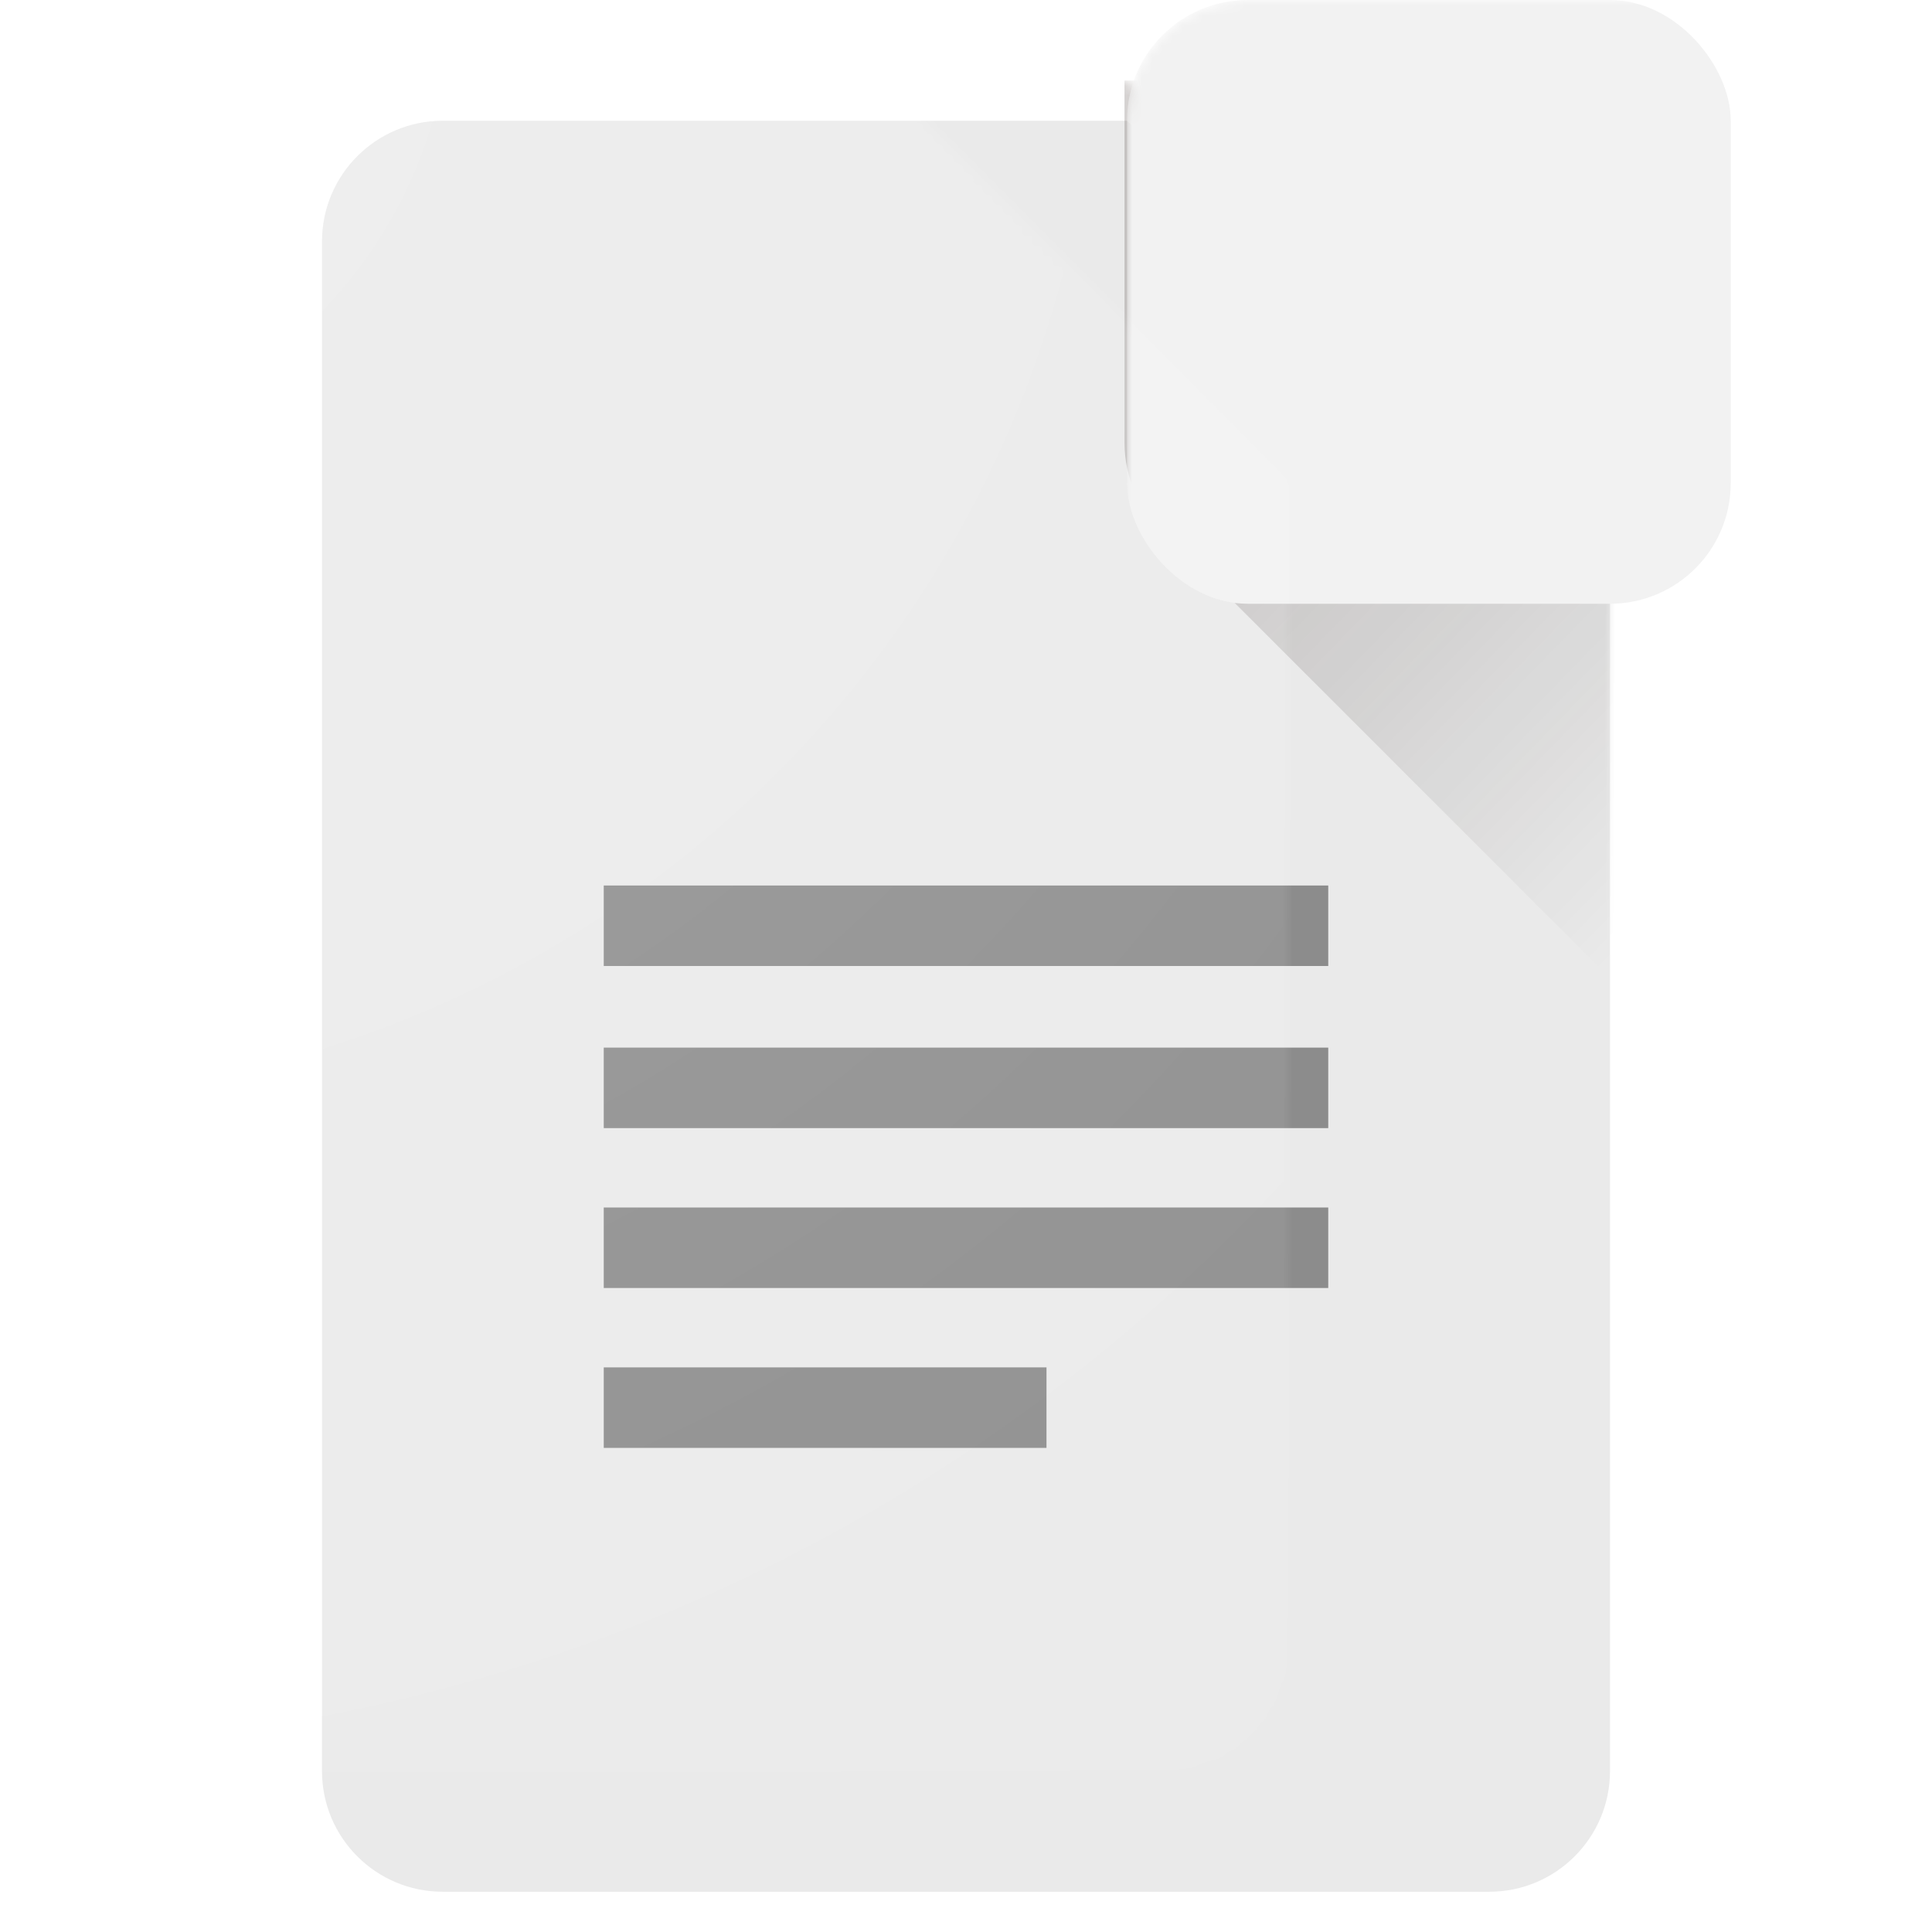 <?xml version="1.0" encoding="UTF-8" standalone="no"?>
<svg width="192px" height="192px" viewBox="0 0 192 192" version="1.1" xmlns="http://www.w3.org/2000/svg" xmlns:xlink="http://www.w3.org/1999/xlink" xmlns:sketch="http://www.bohemiancoding.com/sketch/ns">
    <!-- Generator: Sketch 3.3.2 (12043) - http://www.bohemiancoding.com/sketch -->
    <title>Blank File</title>
    <desc>Created with Sketch.</desc>
    <defs>
        <filter x="-50%" y="-50%" width="200%" height="200%" filterUnits="objectBoundingBox" id="filter-1">
            <feOffset dx="0" dy="4" in="SourceAlpha" result="shadowOffsetOuter1"></feOffset>
            <feGaussianBlur stdDeviation="1" in="shadowOffsetOuter1" result="shadowBlurOuter1"></feGaussianBlur>
            <feColorMatrix values="0 0 0 0 0   0 0 0 0 0   0 0 0 0 0  0 0 0 0.168 0" in="shadowBlurOuter1" type="matrix" result="shadowMatrixOuter1"></feColorMatrix>
            <feOffset dx="0" dy="0" in="SourceAlpha" result="shadowOffsetOuter2"></feOffset>
            <feGaussianBlur stdDeviation="1" in="shadowOffsetOuter2" result="shadowBlurOuter2"></feGaussianBlur>
            <feColorMatrix values="0 0 0 0 0   0 0 0 0 0   0 0 0 0 0  0 0 0 0.084 0" in="shadowBlurOuter2" type="matrix" result="shadowMatrixOuter2"></feColorMatrix>
            <feMerge>
                <feMergeNode in="shadowMatrixOuter1"></feMergeNode>
                <feMergeNode in="shadowMatrixOuter2"></feMergeNode>
                <feMergeNode in="SourceGraphic"></feMergeNode>
            </feMerge>
        </filter>
        <path d="M0,11.993 C0,5.37 5.378,0 11.999,0 L116.001,0 C122.628,0 128,5.363 128,11.993 L128,164.007 C128,170.63 122.622,176 116.001,176 L11.999,176 C5.372,176 0,170.637 0,164.007 L0,11.993 Z M80,0 L115.996,0 C122.626,0 128,5.366 128,12.004 L128,48 L80,0 Z" id="path-2"></path>
        <linearGradient x1="50%" y1="90.829%" x2="0%" y2="42.236%" id="linearGradient-4">
            <stop stop-color="#000000" stop-opacity="0" offset="0%"></stop>
            <stop stop-color="#2F1D1A" stop-opacity="0.2" offset="100%"></stop>
        </linearGradient>
        <filter x="-50%" y="-50%" width="200%" height="200%" filterUnits="objectBoundingBox" id="filter-5">
            <feOffset dx="0" dy="4" in="SourceAlpha" result="shadowOffsetOuter1"></feOffset>
            <feGaussianBlur stdDeviation="1" in="shadowOffsetOuter1" result="shadowBlurOuter1"></feGaussianBlur>
            <feColorMatrix values="0 0 0 0 0   0 0 0 0 0   0 0 0 0 0  0 0 0 0.168 0" in="shadowBlurOuter1" type="matrix" result="shadowMatrixOuter1"></feColorMatrix>
            <feOffset dx="0" dy="0" in="SourceAlpha" result="shadowOffsetOuter2"></feOffset>
            <feGaussianBlur stdDeviation="1" in="shadowOffsetOuter2" result="shadowBlurOuter2"></feGaussianBlur>
            <feColorMatrix values="0 0 0 0 0   0 0 0 0 0   0 0 0 0 0  0 0 0 0.084 0" in="shadowBlurOuter2" type="matrix" result="shadowMatrixOuter2"></feColorMatrix>
            <feMerge>
                <feMergeNode in="shadowMatrixOuter1"></feMergeNode>
                <feMergeNode in="shadowMatrixOuter2"></feMergeNode>
                <feMergeNode in="SourceGraphic"></feMergeNode>
            </feMerge>
        </filter>
        <filter x="-50%" y="-50%" width="200%" height="200%" filterUnits="objectBoundingBox" id="filter-6">
            <feOffset dx="0" dy="-1" in="SourceAlpha" result="shadowOffsetInner1"></feOffset>
            <feGaussianBlur stdDeviation="0" in="shadowOffsetInner1" result="shadowBlurInner1"></feGaussianBlur>
            <feComposite in="shadowBlurInner1" in2="SourceAlpha" operator="arithmetic" k2="-1" k3="1" result="shadowInnerInner1"></feComposite>
            <feColorMatrix values="0 0 0 0 0.098   0 0 0 0 0.098   0 0 0 0 0.098  0 0 0 0.14 0" in="shadowInnerInner1" type="matrix" result="shadowMatrixInner1"></feColorMatrix>
            <feMerge>
                <feMergeNode in="SourceGraphic"></feMergeNode>
                <feMergeNode in="shadowMatrixInner1"></feMergeNode>
            </feMerge>
        </filter>
        <filter x="-50%" y="-50%" width="200%" height="200%" filterUnits="objectBoundingBox" id="filter-7">
            <feOffset dx="0" dy="1" in="SourceAlpha" result="shadowOffsetInner1"></feOffset>
            <feGaussianBlur stdDeviation="0" in="shadowOffsetInner1" result="shadowBlurInner1"></feGaussianBlur>
            <feComposite in="shadowBlurInner1" in2="SourceAlpha" operator="arithmetic" k2="-1" k3="1" result="shadowInnerInner1"></feComposite>
            <feColorMatrix values="0 0 0 0 1   0 0 0 0 1   0 0 0 0 1  0 0 0 0.28 0" in="shadowInnerInner1" type="matrix" result="shadowMatrixInner1"></feColorMatrix>
            <feOffset dx="0" dy="-1" in="SourceAlpha" result="shadowOffsetInner2"></feOffset>
            <feGaussianBlur stdDeviation="0" in="shadowOffsetInner2" result="shadowBlurInner2"></feGaussianBlur>
            <feComposite in="shadowBlurInner2" in2="SourceAlpha" operator="arithmetic" k2="-1" k3="1" result="shadowInnerInner2"></feComposite>
            <feColorMatrix values="0 0 0 0 0.098   0 0 0 0 0.098   0 0 0 0 0.098  0 0 0 0.14 0" in="shadowInnerInner2" type="matrix" result="shadowMatrixInner2"></feColorMatrix>
            <feMerge>
                <feMergeNode in="SourceGraphic"></feMergeNode>
                <feMergeNode in="shadowMatrixInner1"></feMergeNode>
                <feMergeNode in="shadowMatrixInner2"></feMergeNode>
            </feMerge>
        </filter>
        <radialGradient cx="0%" cy="0%" fx="0%" fy="0%" r="141.421%" id="radialGradient-8">
            <stop stop-color="#FFFFFF" stop-opacity="0.2" offset="0%"></stop>
            <stop stop-color="#FFFFFF" stop-opacity="0" offset="100%"></stop>
        </radialGradient>
    </defs>
    <g id="Blank-File" stroke="none" stroke-width="1" fill="none" fill-rule="evenodd" sketch:type="MSPage">
        <g sketch:type="MSArtboardGroup" id="Oval-3-+-Rectangle-15">
            <g sketch:type="MSLayerGroup">
                <g transform="translate(32, 8)">
                    <mask id="mask-3" sketch:name="Mask" fill="white">
                        <use xlink:href="#path-2"></use>
                    </mask>
                    <use id="Mask" fill="#EAEAEA" filter="url(#filter-1)" sketch:type="MSShapeGroup" xlink:href="#path-2"></use>
                    <path d="M127.75,0 L79.75,0 L79.75,35.996 C79.75,39.441 81.198,42.544 83.518,44.731 C83.679,44.903 131.346,92.57 131.518,92.731 C133.707,95.053 136.811,96.5 140.254,96.5 L176.25,96.5 L176.25,48.5 L127.75,0 Z" id="Rectangle-19-Copy-2" fill="url(#linearGradient-4)" sketch:type="MSShapeGroup" mask="url(#mask-3)"></path>
                    <rect id="Rectangle-19-Copy-3" fill="#F2F2F2" filter="url(#filter-5)" sketch:type="MSShapeGroup" mask="url(#mask-3)" x="80" y="-12" width="60" height="60" rx="12"></rect>
                    <rect id="Rectangle-19-Copy" fill-opacity="0" fill="#D8D8D8" filter="url(#filter-6)" sketch:type="MSShapeGroup" mask="url(#mask-3)" x="80" y="-12" width="60" height="60" rx="12"></rect>
                    <path d="M28,96.111 L28,104.111 L100,104.111 L100,96.111 L28,96.111 Z M28,120 L100,120 L100,112 L28,112 L28,120 L28,120 Z M28,135.889 L72,135.889 L72,127.889 L28,127.889 L28,135.889 L28,135.889 Z M28,80 L28,88 L100,88 L100,80 L28,80 L28,80 Z" id="Shape" fill="#8C8C8C" sketch:type="MSShapeGroup" mask="url(#mask-3)"></path>
                    <rect id="Mask-Copy" fill-opacity="0" fill="#FFFFFF" filter="url(#filter-7)" sketch:type="MSShapeGroup" mask="url(#mask-3)" x="0" y="0" width="128" height="176" rx="12"></rect>
                    <rect id="Finish-Lighting-+-Tints" fill="url(#radialGradient-8)" sketch:type="MSShapeGroup" mask="url(#mask-3)" x="-32" y="-8" width="192" height="192"></rect>
                </g>
            </g>
        </g>
    </g>
</svg>